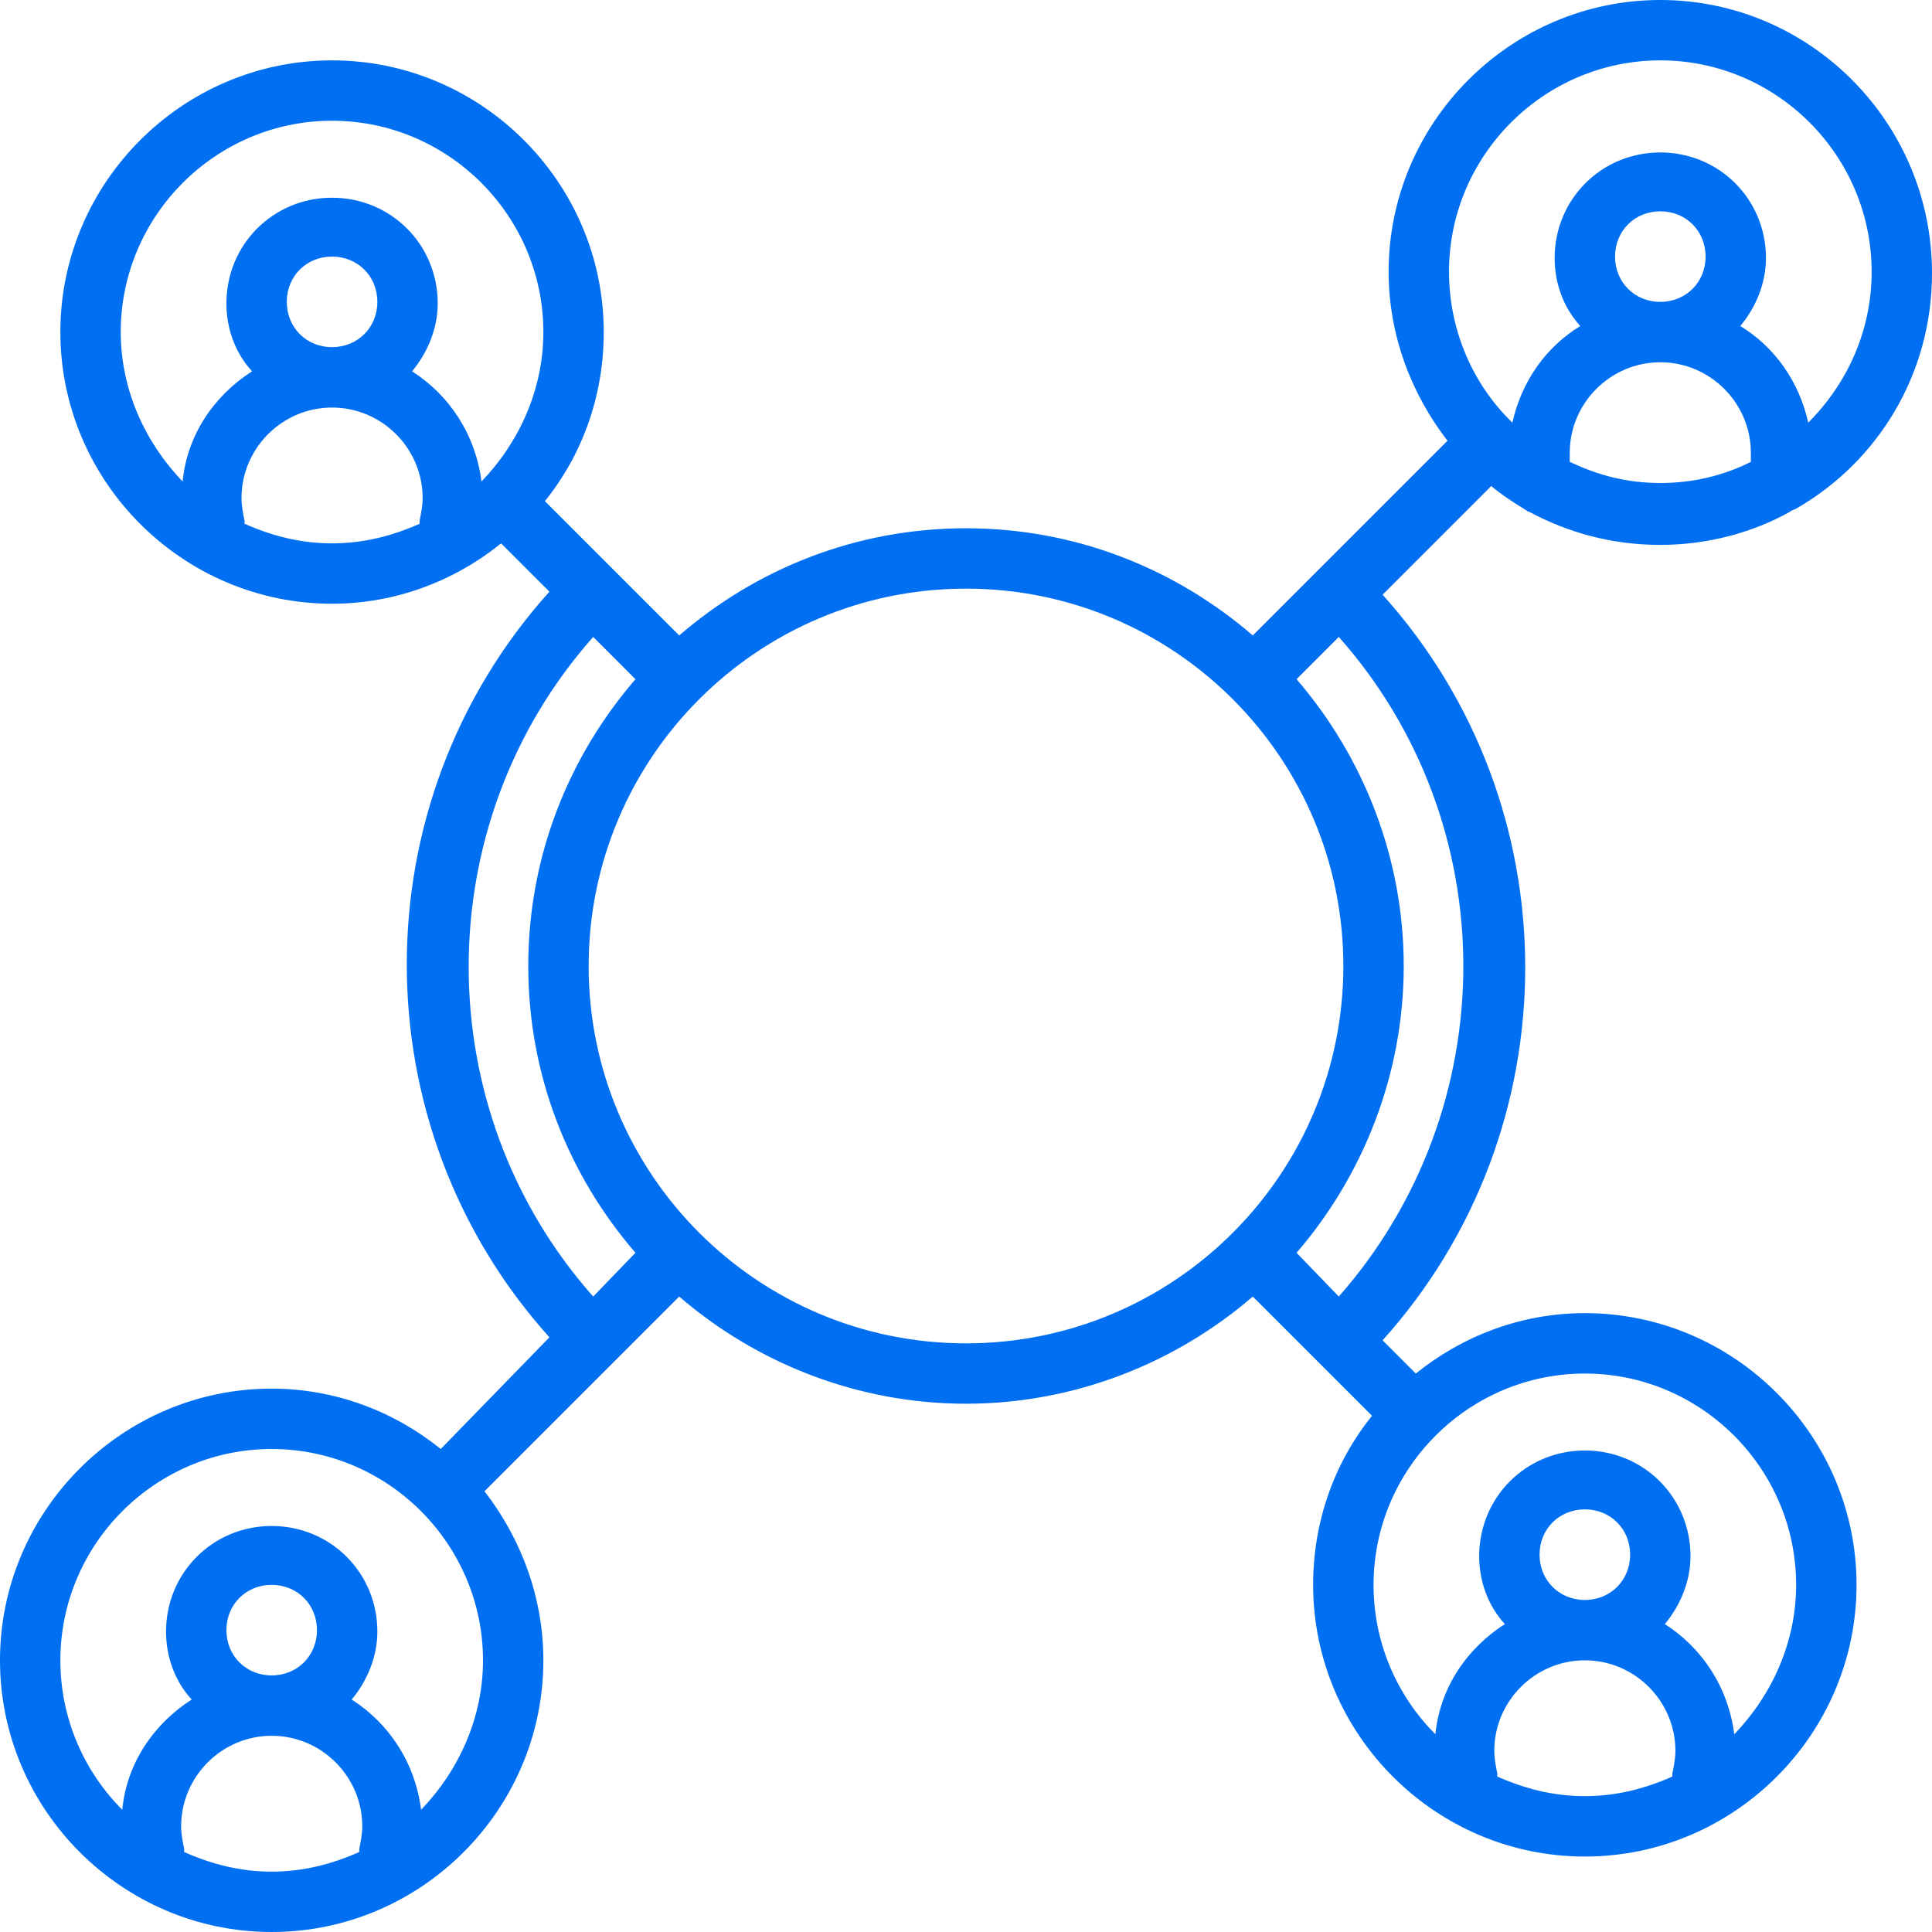 <svg width="53" height="53" viewBox="0 0 53 53" fill="none" xmlns="http://www.w3.org/2000/svg">
<path d="M45.547 0C41.448 0 38.094 3.354 38.094 7.453C38.094 9.192 38.715 10.807 39.709 12.091L34.367 17.432C32.255 15.61 29.523 14.492 26.5 14.492C23.477 14.492 20.744 15.61 18.633 17.432L14.948 13.747C15.983 12.463 16.562 10.848 16.562 9.109C16.562 5.01 13.209 1.656 9.109 1.656C5.01 1.656 1.656 5.01 1.656 9.109C1.656 13.209 5.01 16.562 9.109 16.562C10.848 16.562 12.463 15.941 13.747 14.906L15.072 16.231C9.855 22.028 9.855 30.889 15.072 36.686L12.091 39.75C10.807 38.715 9.192 38.094 7.453 38.094C3.354 38.094 0 41.448 0 45.547C0 49.646 3.354 53 7.453 53C11.552 53 14.906 49.646 14.906 45.547C14.906 43.808 14.285 42.193 13.291 40.909L18.633 35.568C20.744 37.39 23.519 38.508 26.5 38.508C29.481 38.508 32.255 37.39 34.367 35.568L37.638 38.839C36.603 40.123 36.023 41.737 36.023 43.477C36.023 47.576 39.377 50.93 43.477 50.93C47.576 50.93 50.93 47.576 50.93 43.477C50.93 39.377 47.576 36.023 43.477 36.023C41.737 36.023 40.123 36.645 38.839 37.68L37.928 36.769C43.145 30.972 43.145 22.111 37.928 16.314L40.909 13.333C41.199 13.581 41.531 13.788 41.862 13.995C41.903 14.037 41.944 14.037 41.944 14.037C43.021 14.616 44.222 14.948 45.547 14.948C46.831 14.948 48.073 14.616 49.108 14.037C49.149 13.995 49.191 13.995 49.273 13.954C51.509 12.67 53 10.269 53 7.495C53 3.354 49.646 0 45.547 0ZM11.511 14.285C11.511 14.327 11.511 14.327 11.511 14.368C10.766 14.699 9.979 14.906 9.109 14.906C8.24 14.906 7.453 14.699 6.708 14.368C6.708 14.327 6.708 14.327 6.708 14.285C6.666 14.078 6.625 13.871 6.625 13.664C6.625 12.298 7.743 11.18 9.109 11.18C10.476 11.18 11.594 12.298 11.594 13.664C11.594 13.871 11.552 14.078 11.511 14.285ZM7.867 8.281C7.867 7.577 8.405 7.039 9.109 7.039C9.813 7.039 10.352 7.577 10.352 8.281C10.352 8.985 9.813 9.523 9.109 9.523C8.405 9.523 7.867 8.985 7.867 8.281ZM13.209 13.209C13.043 11.925 12.339 10.848 11.304 10.186C11.718 9.689 12.008 9.027 12.008 8.323C12.008 6.708 10.724 5.424 9.109 5.424C7.495 5.424 6.211 6.708 6.211 8.323C6.211 9.027 6.459 9.689 6.915 10.186C5.88 10.848 5.134 11.925 5.01 13.209C3.975 12.132 3.312 10.683 3.312 9.109C3.312 5.921 5.921 3.312 9.109 3.312C12.298 3.312 14.906 5.921 14.906 9.109C14.906 10.683 14.244 12.132 13.209 13.209ZM9.855 50.723C9.855 50.764 9.855 50.764 9.855 50.806C9.109 51.137 8.323 51.344 7.453 51.344C6.584 51.344 5.797 51.137 5.052 50.806C5.052 50.764 5.052 50.764 5.052 50.723C5.01 50.516 4.969 50.309 4.969 50.102C4.969 48.735 6.087 47.617 7.453 47.617C8.82 47.617 9.938 48.735 9.938 50.102C9.938 50.309 9.896 50.516 9.855 50.723ZM6.211 44.719C6.211 44.015 6.749 43.477 7.453 43.477C8.157 43.477 8.695 44.015 8.695 44.719C8.695 45.423 8.157 45.961 7.453 45.961C6.749 45.961 6.211 45.423 6.211 44.719ZM11.552 49.646C11.387 48.362 10.683 47.286 9.648 46.623C10.062 46.127 10.352 45.464 10.352 44.76C10.352 43.145 9.068 41.862 7.453 41.862C5.838 41.862 4.555 43.145 4.555 44.76C4.555 45.464 4.803 46.127 5.259 46.623C4.223 47.286 3.478 48.362 3.354 49.646C2.319 48.611 1.656 47.162 1.656 45.547C1.656 42.359 4.265 39.75 7.453 39.75C10.641 39.75 13.25 42.359 13.25 45.547C13.25 47.12 12.588 48.569 11.552 49.646ZM16.273 35.568C11.718 30.434 11.718 22.608 16.273 17.473L17.432 18.633C15.61 20.744 14.492 23.477 14.492 26.5C14.492 29.523 15.61 32.255 17.432 34.367L16.273 35.568ZM26.5 36.852C20.786 36.852 16.148 32.214 16.148 26.5C16.148 20.786 20.786 16.148 26.5 16.148C32.214 16.148 36.852 20.786 36.852 26.5C36.852 32.214 32.214 36.852 26.5 36.852ZM45.878 48.652C45.878 48.694 45.878 48.694 45.878 48.735C45.133 49.066 44.346 49.273 43.477 49.273C42.607 49.273 41.82 49.066 41.075 48.735C41.075 48.694 41.075 48.694 41.075 48.652C41.034 48.445 40.992 48.238 40.992 48.031C40.992 46.665 42.11 45.547 43.477 45.547C44.843 45.547 45.961 46.665 45.961 48.031C45.961 48.238 45.919 48.445 45.878 48.652ZM42.234 42.648C42.234 41.944 42.773 41.406 43.477 41.406C44.181 41.406 44.719 41.944 44.719 42.648C44.719 43.352 44.181 43.891 43.477 43.891C42.773 43.891 42.234 43.352 42.234 42.648ZM43.477 37.68C46.665 37.68 49.273 40.288 49.273 43.477C49.273 45.05 48.611 46.499 47.576 47.576C47.41 46.292 46.706 45.216 45.671 44.553C46.085 44.056 46.375 43.394 46.375 42.69C46.375 41.075 45.091 39.791 43.477 39.791C41.862 39.791 40.578 41.075 40.578 42.69C40.578 43.394 40.827 44.056 41.282 44.553C40.247 45.216 39.502 46.292 39.377 47.576C38.342 46.541 37.68 45.091 37.68 43.477C37.68 40.288 40.288 37.68 43.477 37.68ZM36.727 35.568L35.568 34.367C37.39 32.255 38.508 29.481 38.508 26.5C38.508 23.519 37.39 20.744 35.568 18.633L36.727 17.473C41.282 22.608 41.282 30.392 36.727 35.568ZM48.031 12.67C47.286 13.043 46.458 13.25 45.547 13.25C44.636 13.25 43.849 13.043 43.062 12.67C43.062 12.588 43.062 12.505 43.062 12.422C43.062 11.056 44.181 9.938 45.547 9.938C46.913 9.938 48.031 11.056 48.031 12.422C48.031 12.505 48.031 12.588 48.031 12.67ZM44.305 7.039C44.305 6.335 44.843 5.797 45.547 5.797C46.251 5.797 46.789 6.335 46.789 7.039C46.789 7.743 46.251 8.281 45.547 8.281C44.843 8.281 44.305 7.743 44.305 7.039ZM49.605 11.594C49.356 10.476 48.694 9.523 47.741 8.944C48.156 8.447 48.445 7.784 48.445 7.08C48.445 5.466 47.162 4.182 45.547 4.182C43.932 4.182 42.648 5.466 42.648 7.08C42.648 7.784 42.897 8.447 43.352 8.944C42.4 9.523 41.737 10.476 41.489 11.594C40.413 10.559 39.75 9.068 39.75 7.453C39.75 4.265 42.359 1.656 45.547 1.656C48.735 1.656 51.344 4.265 51.344 7.453C51.344 9.068 50.681 10.517 49.605 11.594Z" fill="#006FF1"/>
</svg>
